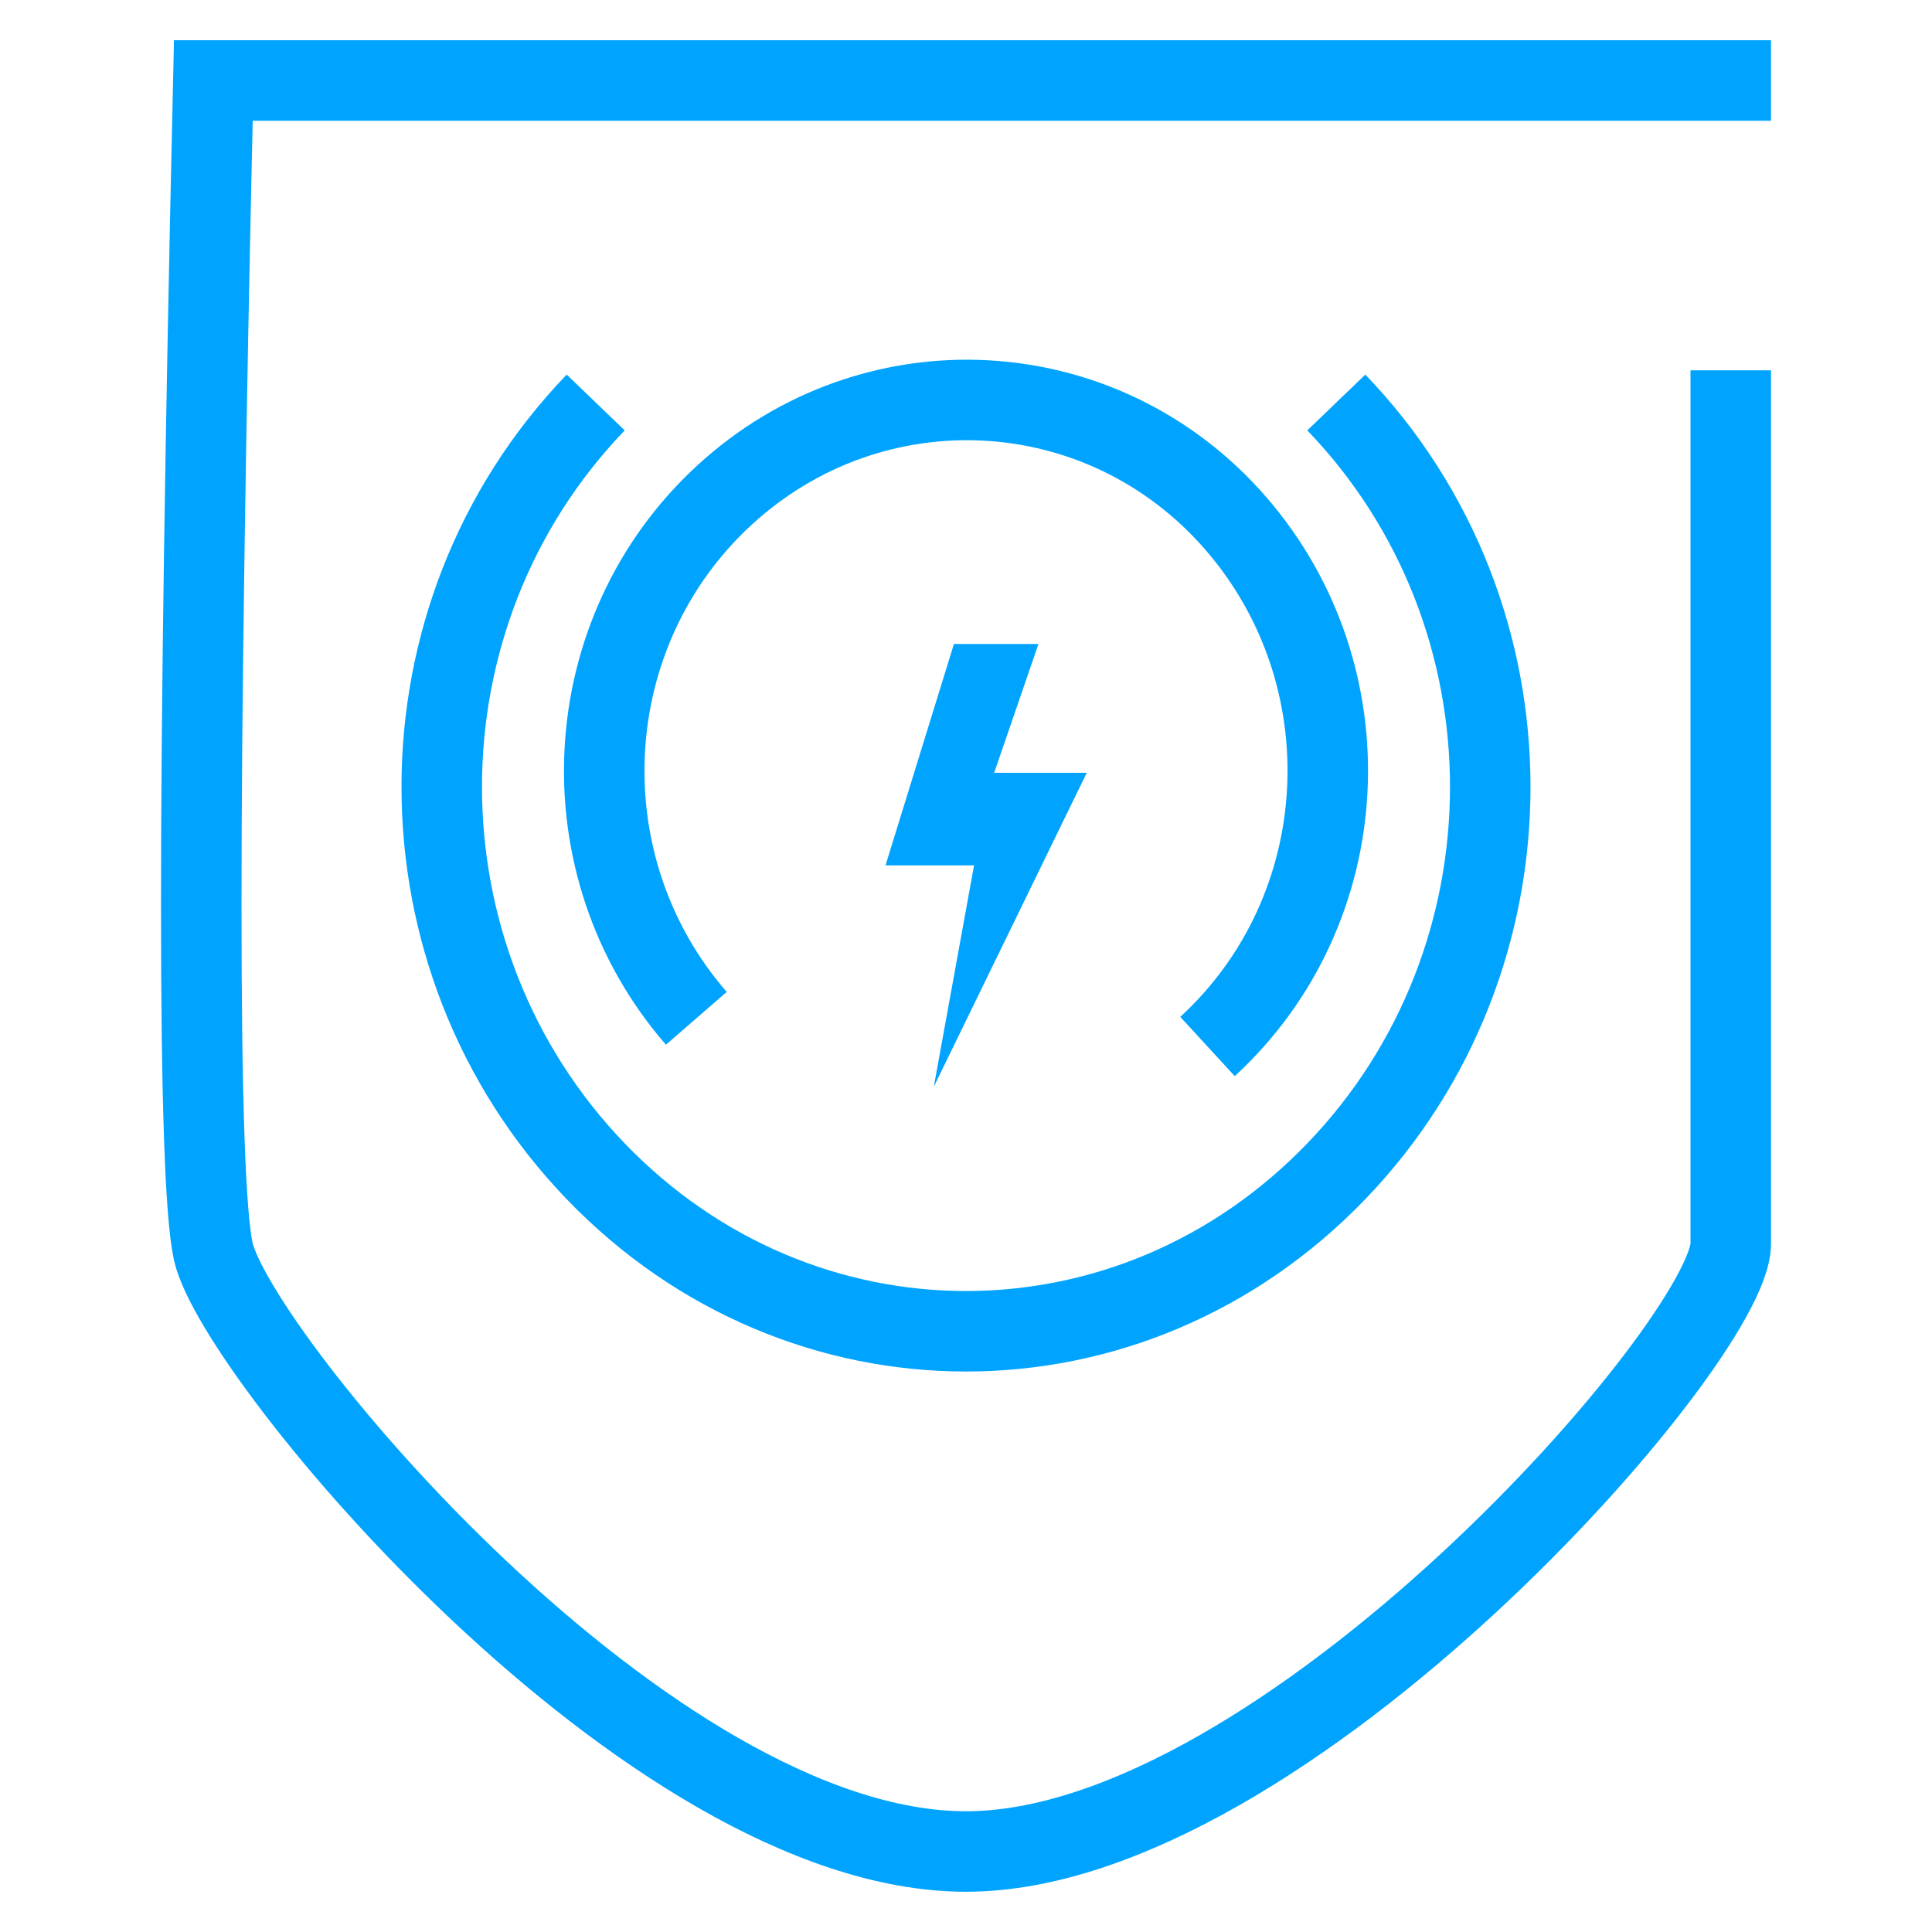 <?xml version="1.0" encoding="utf-8"?>
<!-- Generator: Adobe Illustrator 20.1.0, SVG Export Plug-In . SVG Version: 6.00 Build 0)  -->
<svg version="1.1" id="图层_1" xmlns="http://www.w3.org/2000/svg" xmlns:xlink="http://www.w3.org/1999/xlink" x="0px" y="0px"
	 viewBox="0 0 48 48" style="enable-background:new 0 0 48 48;" xml:space="preserve">
<style type="text/css">
	.st0{fill:none;stroke:#00A4FF;stroke-width:2;}
	.st1{fill:#00A4FF;}
</style>
<title>切片</title>
<desc>Created with Sketch.</desc>
<path id="路径" class="st0" d="M14.8,10c-5.1,5.3-5.1,13.8,0,19.1s13.3,5.3,18.4,0l0,0c5.1-5.3,5.1-13.8,0-19.1"/>
<path id="路径-copy" class="st0" d="M30,26c3.7-3.4,4-9.2,0.7-13c-3.3-3.8-9-4.1-12.7-0.7l0,0c-3.7,3.4-4,9.2-0.7,13"/>
<path id="路径_1_" class="st0" d="M44,2H5.3c-0.4,17.6-0.4,27.3,0,29.1C5.9,33.7,16.1,46,24,46s19-12.7,19-15.1c0-1.6,0-4,0-21.7"
	/>
<polygon id="路径-2" class="st1" points="23.7,16 25.8,16 24.7,19.2 27,19.2 23.2,27 24.2,21.5 22,21.5 "/>
</svg>
